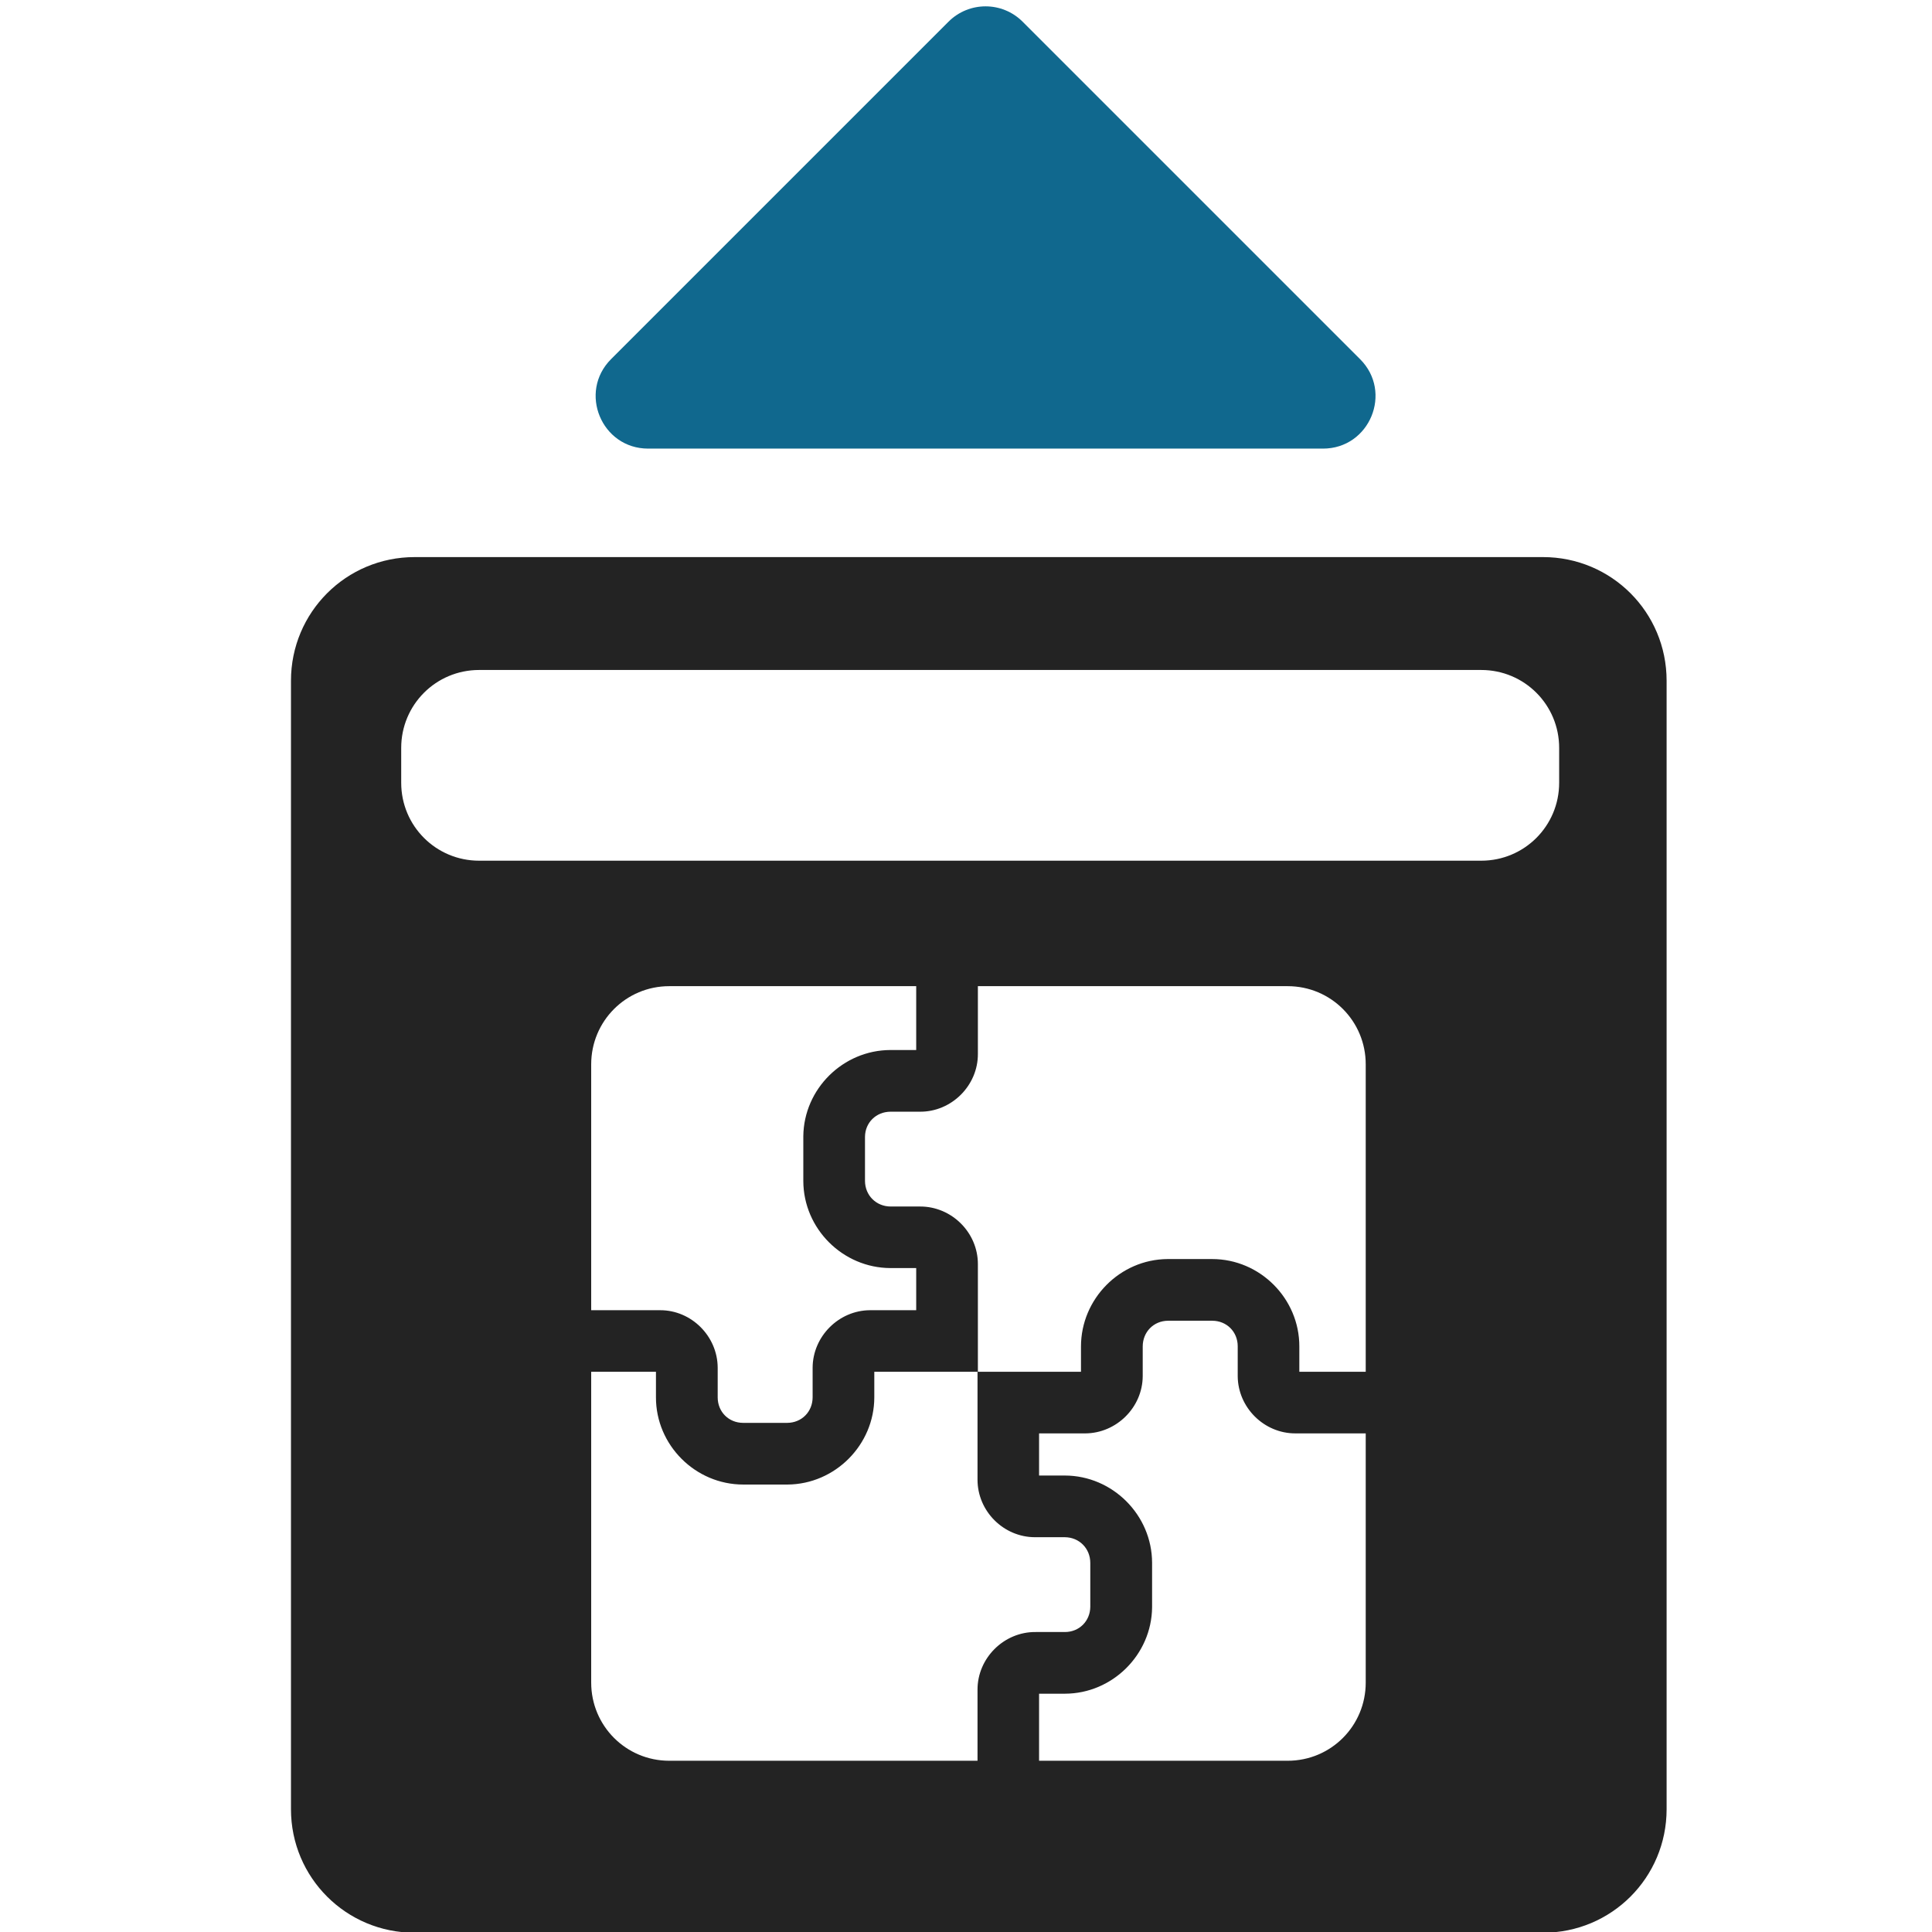 <?xml version="1.0" encoding="UTF-8" standalone="no"?>
<!-- Created with Inkscape (http://www.inkscape.org/) -->

<svg
   xmlns:dc="http://purl.org/dc/elements/1.1/"
   xmlns:cc="http://creativecommons.org/ns#"
   xmlns:rdf="http://www.w3.org/1999/02/22-rdf-syntax-ns#"
   xmlns:svg="http://www.w3.org/2000/svg"
   xmlns="http://www.w3.org/2000/svg"
   xmlns:sodipodi="http://sodipodi.sourceforge.net/DTD/sodipodi-0.dtd"
   xmlns:inkscape="http://www.inkscape.org/namespaces/inkscape"
   width="32"
   height="32"
   viewBox="0 0 8.467 8.467"
   version="1.1"
   id="svg8"
   inkscape:version="0.92.5 (2060ec1f9f, 2020-04-08)"
   sodipodi:docname="maximize_bd.svg">
  <defs
     id="defs2">
    <style
       id="style1399">.cls-1{fill:#e3e3e3;}</style>
    <style
       id="style1399-1">.cls-1{fill:#e3e3e3;}</style>
    <style
       id="style1399-5">.cls-1{fill:#e3e3e3;}</style>
    <style
       id="style1399-8">.cls-1{fill:#e3e3e3;}</style>
    <style
       id="style1399-7">.cls-1{fill:#e3e3e3;}</style>
    <style
       id="style1399-1-5">.cls-1{fill:#e3e3e3;}</style>
    <style
       id="style1399-5-6">.cls-1{fill:#e3e3e3;}</style>
    <style
       id="style1399-8-9">.cls-1{fill:#e3e3e3;}</style>
    <style
       id="style1399-2">.cls-1{fill:#e3e3e3;}</style>
    <style
       id="style1399-1-1">.cls-1{fill:#e3e3e3;}</style>
    <style
       id="style1399-5-5">.cls-1{fill:#e3e3e3;}</style>
    <style
       id="style1399-8-99">.cls-1{fill:#e3e3e3;}</style>
    <style
       id="style857">.cls-1{fill:#e52120;}.cls-1,.cls-2,.cls-3,.cls-4,.cls-5{stroke:#000;stroke-miterlimit:10;stroke-width:1.2px;}.cls-2{fill:#6dbc88;}.cls-3{fill:#701034;}.cls-4{fill:#51aae0;}.cls-5{fill:none;}</style>
    <style
       id="style1399-3">.cls-1{fill:#e3e3e3;}</style>
    <style
       id="style1399-1-8">.cls-1{fill:#e3e3e3;}</style>
    <style
       id="style1399-5-56">.cls-1{fill:#e3e3e3;}</style>
    <style
       id="style1399-8-1">.cls-1{fill:#e3e3e3;}</style>
    <style
       id="style1399-7-1">.cls-1{fill:#e3e3e3;}</style>
    <style
       id="style1399-1-5-5">.cls-1{fill:#e3e3e3;}</style>
    <style
       id="style1399-5-6-9">.cls-1{fill:#e3e3e3;}</style>
    <style
       id="style1399-8-9-8">.cls-1{fill:#e3e3e3;}</style>
    <style
       id="style1399-2-4">.cls-1{fill:#e3e3e3;}</style>
    <style
       id="style1399-1-1-8">.cls-1{fill:#e3e3e3;}</style>
    <style
       id="style1399-5-5-1">.cls-1{fill:#e3e3e3;}</style>
    <style
       id="style1399-8-99-0">.cls-1{fill:#e3e3e3;}</style>
    <style
       id="style857-3">.cls-1{fill:#e52120;}.cls-1,.cls-2,.cls-3,.cls-4,.cls-5{stroke:#000;stroke-miterlimit:10;stroke-width:1.2px;}.cls-2{fill:#6dbc88;}.cls-3{fill:#701034;}.cls-4{fill:#51aae0;}.cls-5{fill:none;}</style>
  </defs>
  <sodipodi:namedview
     id="base"
     pagecolor="#ffffff"
     bordercolor="#666666"
     borderopacity="1.0"
     inkscape:pageopacity="0.0"
     inkscape:pageshadow="2"
     inkscape:zoom="11.313708"
     inkscape:cx="-0.15792358"
     inkscape:cy="14.285479"
     inkscape:document-units="mm"
     inkscape:current-layer="svg8"
     showgrid="false"
     units="px"
     inkscape:window-width="1920"
     inkscape:window-height="1043"
     inkscape:window-x="0"
     inkscape:window-y="120"
     inkscape:window-maximized="1">
    <sodipodi:guide
       position="8.467,0"
       orientation="-32,0"
       id="guide854"
       inkscape:locked="false" />
    <sodipodi:guide
       position="8.467,8.467"
       orientation="0,-32"
       id="guide856"
       inkscape:locked="false" />
    <sodipodi:guide
       position="0,8.467"
       orientation="1,6.123234e-17"
       id="guide858"
       inkscape:locked="false" />
  </sodipodi:namedview>
  <path
     style="opacity:1;fill:#10688e;fill-opacity:1;stroke:none;stroke-width:1.886;stroke-linecap:round;stroke-linejoin:round;stroke-miterlimit:10;stroke-dasharray:none;stroke-opacity:1"
     d="m 16.299,0.105 c -0.222,0 -0.444,0.085 -0.613,0.254 l -5.58,5.58 c -0.546,0.546 -0.159,1.48 0.613,1.48 h 11.16 c 0.773,0 1.16,-0.934 0.613,-1.48 L 16.912,0.359 C 16.743,0.19 16.521,0.105 16.299,0.105 Z"
     transform="scale(0.265)"
     id="path855" />
  <path
     style="opacity:1;fill:#232323;fill-opacity:1;stroke:none;stroke-width:1.886;stroke-linecap:round;stroke-linejoin:round;stroke-miterlimit:10;stroke-dasharray:none;stroke-opacity:1"
     d="M 6.857 9.213 C 5.725 9.213 4.812 10.125 4.812 11.258 L 4.812 29.92 C 4.812 31.052 5.725 31.963 6.857 31.963 L 25.518 31.963 C 26.65 31.963 27.562 31.052 27.562 29.92 L 27.562 11.258 C 27.562 10.125 26.65 9.213 25.518 9.213 L 6.857 9.213 z M 7.924 11.08 L 24.496 11.08 C 25.21 11.08 25.785 11.655 25.785 12.369 L 25.785 12.945 C 25.785 13.659 25.21 14.234 24.496 14.234 L 7.924 14.234 C 7.21 14.234 6.635 13.659 6.635 12.945 L 6.635 12.369 C 6.635 11.655 7.21 11.08 7.924 11.08 z M 11.068 16.309 L 15.152 16.309 L 15.152 17.365 L 14.725 17.365 C 13.942 17.367 13.293 18.008 13.285 18.791 L 13.285 18.795 L 13.285 19.531 C 13.287 20.32 13.938 20.969 14.727 20.971 L 15.152 20.971 L 15.152 21.668 L 14.387 21.668 C 13.871 21.671 13.442 22.101 13.439 22.617 L 13.439 23.107 C 13.439 23.346 13.259 23.529 13.02 23.531 L 12.291 23.531 C 12.051 23.531 11.869 23.349 11.869 23.109 L 11.869 23.107 L 11.869 22.617 C 11.866 22.098 11.435 21.666 10.916 21.668 L 9.777 21.668 L 9.777 17.602 C 9.777 16.886 10.353 16.309 11.068 16.309 z M 16.172 16.309 L 21.295 16.309 C 22.011 16.309 22.586 16.886 22.586 17.602 L 22.586 22.686 L 21.488 22.686 L 21.488 22.268 C 21.49 21.476 20.838 20.822 20.047 20.822 L 19.312 20.822 L 19.307 20.822 C 18.52 20.828 17.877 21.481 17.877 22.268 L 17.877 22.686 L 16.172 22.686 L 16.172 20.908 L 16.172 20.906 C 16.173 20.384 15.739 19.952 15.217 19.953 L 14.73 19.953 L 14.727 19.953 C 14.489 19.951 14.307 19.769 14.305 19.531 L 14.305 18.801 C 14.307 18.565 14.489 18.387 14.725 18.385 L 15.209 18.385 C 15.735 18.391 16.175 17.953 16.172 17.428 L 16.172 16.309 z M 19.316 21.842 L 20.047 21.842 C 20.286 21.842 20.469 22.024 20.469 22.264 L 20.469 22.268 L 20.469 22.758 C 20.472 23.278 20.906 23.708 21.426 23.705 L 22.586 23.705 L 22.586 27.826 C 22.586 28.542 22.011 29.119 21.295 29.119 L 17.184 29.119 L 17.184 28.01 L 17.613 28.01 C 18.396 28.008 19.045 27.365 19.053 26.582 L 19.053 25.844 C 19.051 25.055 18.4 24.404 17.611 24.402 L 17.184 24.402 L 17.184 23.705 L 17.947 23.705 L 17.949 23.705 C 18.465 23.702 18.896 23.274 18.898 22.758 L 18.898 22.268 C 18.898 22.029 19.077 21.844 19.316 21.842 z M 9.777 22.686 L 10.848 22.686 L 10.848 23.107 C 10.846 23.899 11.5 24.551 12.291 24.551 L 13.025 24.551 C 13.812 24.545 14.459 23.894 14.459 23.107 L 14.459 22.686 L 16.166 22.686 L 16.166 24.469 C 16.165 24.991 16.597 25.423 17.119 25.422 L 17.611 25.422 C 17.85 25.424 18.031 25.609 18.031 25.848 L 18.031 26.572 C 18.029 26.809 17.848 26.99 17.611 26.99 L 17.129 26.99 C 16.603 26.984 16.163 27.422 16.166 27.947 L 16.166 29.119 L 11.068 29.119 C 10.353 29.119 9.777 28.542 9.777 27.826 L 9.777 22.686 z "
     transform="scale(0.265)"
     id="path853" />
  <style
     id="style815"
     type="text/css">
	.st0{fill:#00005B;}
	.st1{fill:#9999FF;}
</style>
  <style
     type="text/css"
     id="style815-7">
	.st0{fill:#00005B;}
	.st1{fill:#9999FF;}
</style>
</svg>
